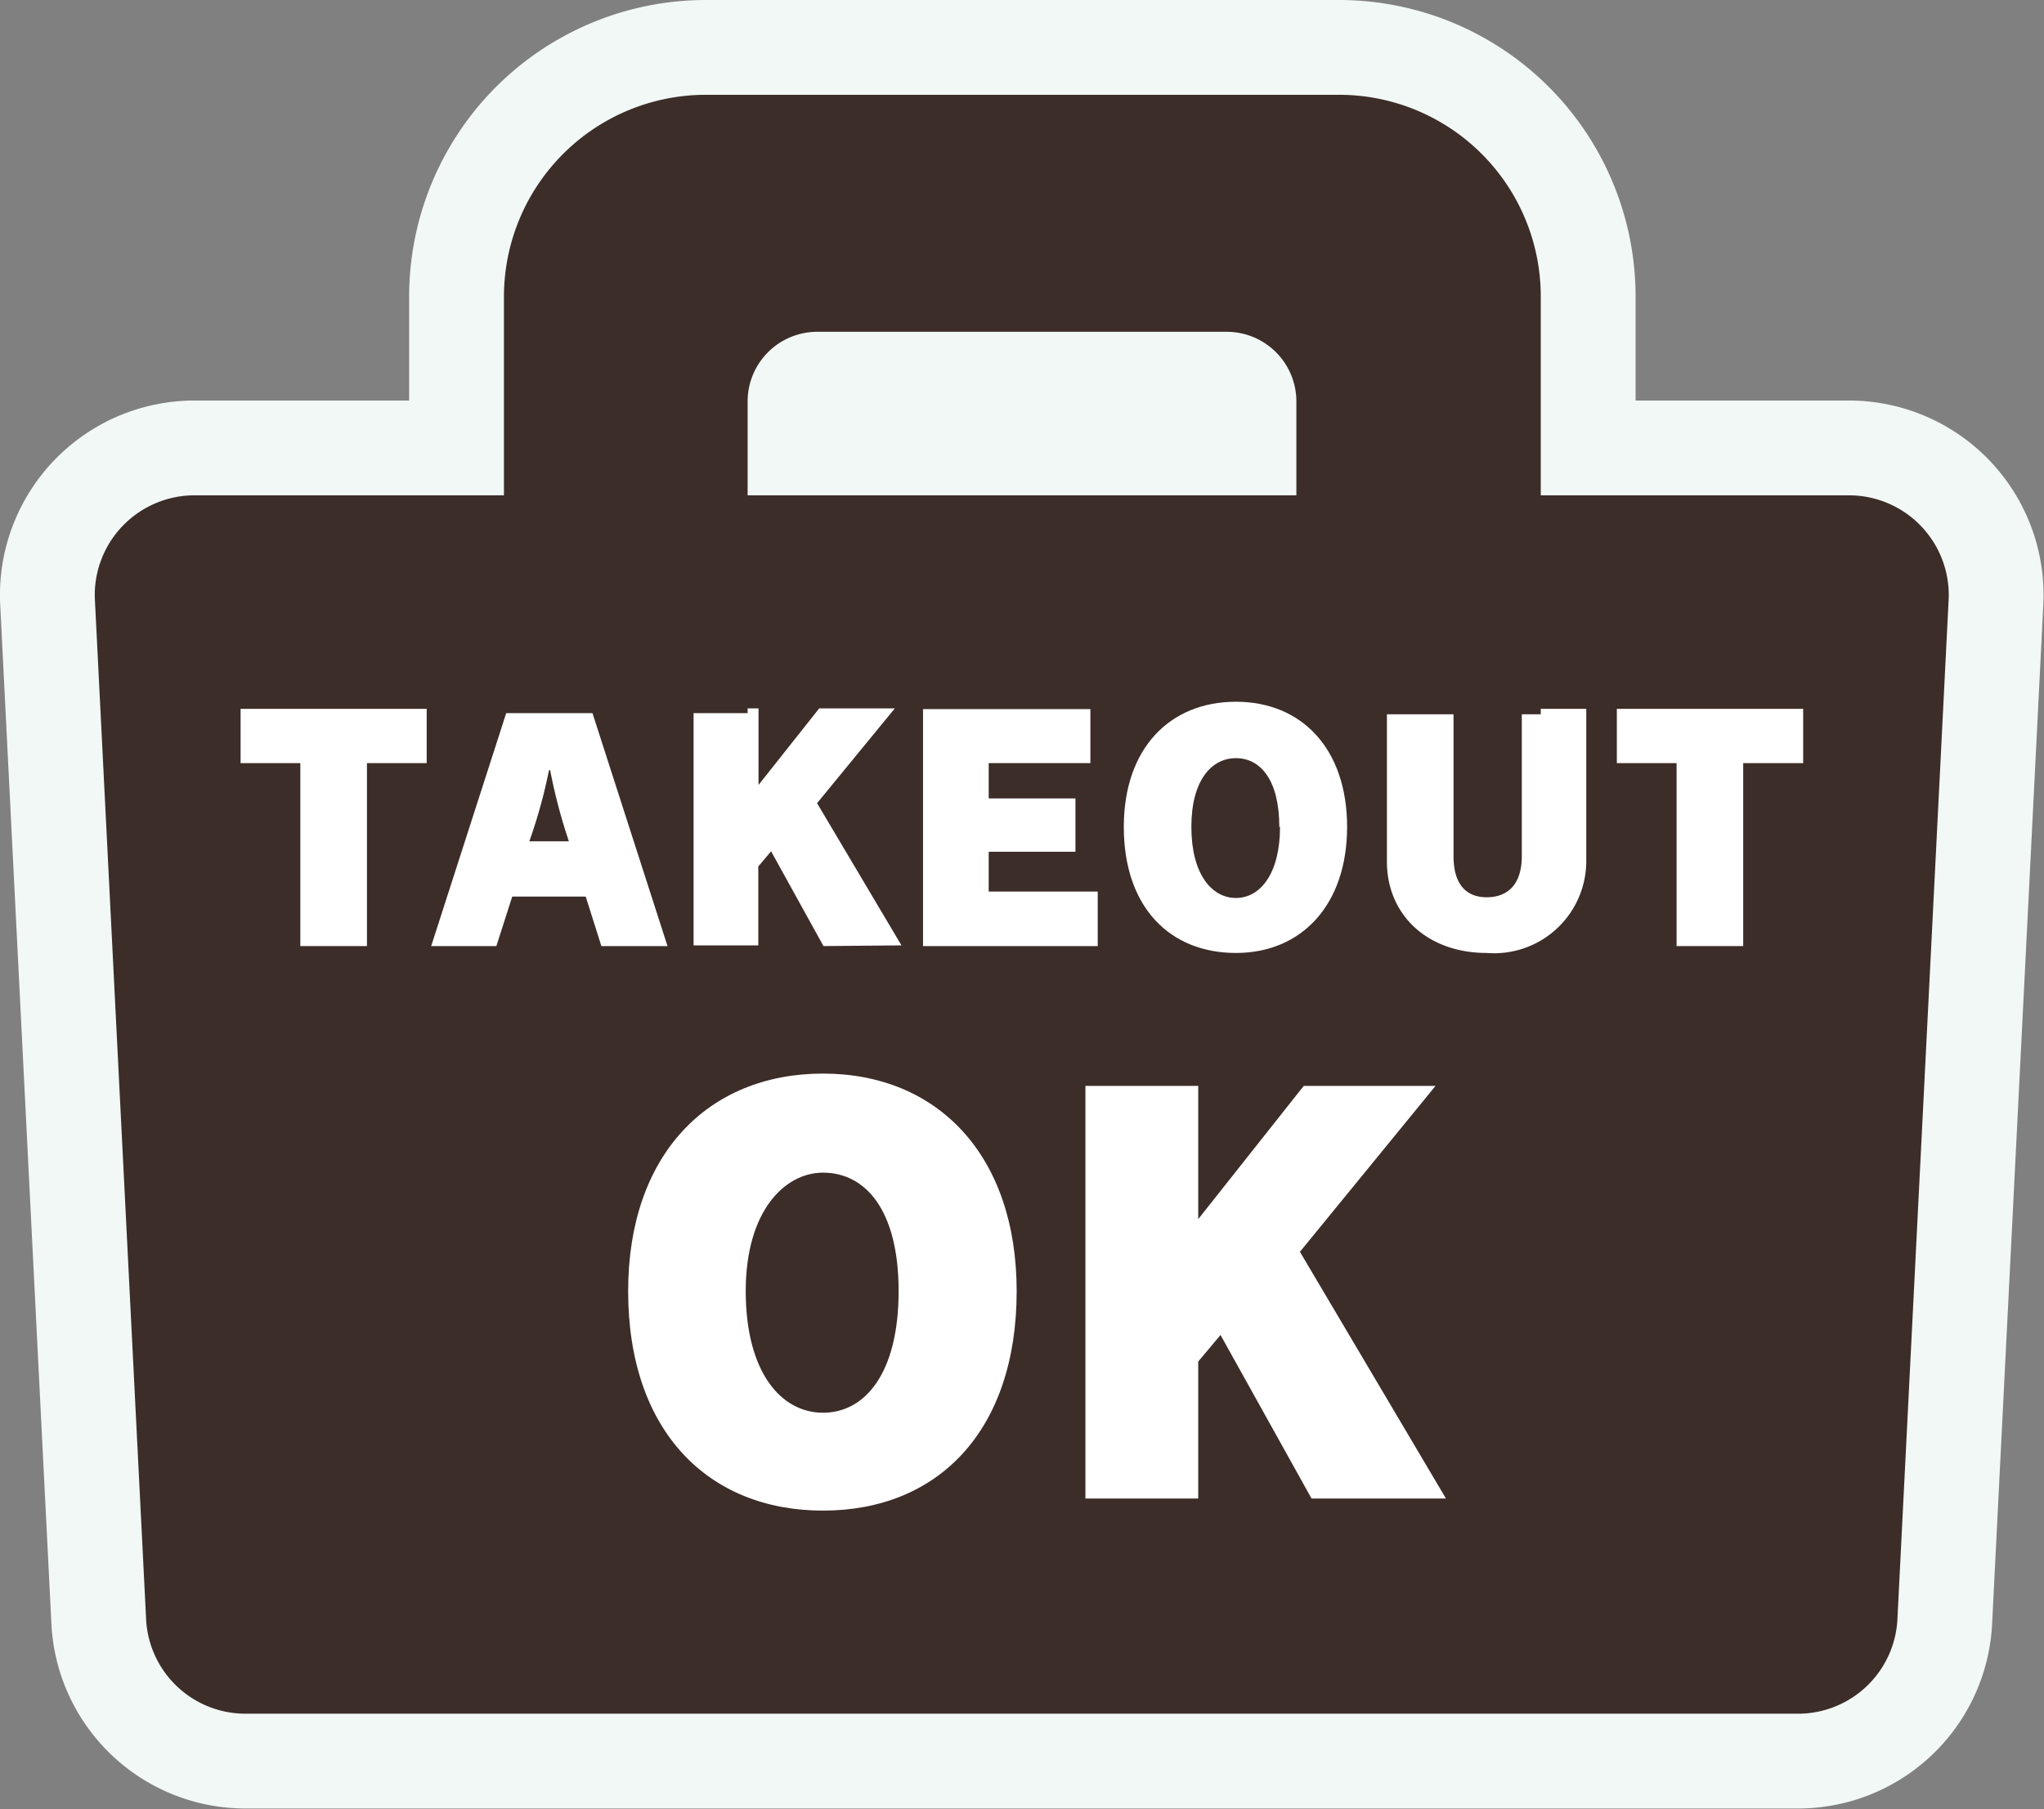 <svg xmlns="http://www.w3.org/2000/svg" viewBox="0 0 86.23 76.34"><rect x="0" y="0" width="86.23" height="76.34" fill="#808080" stroke="none"/><defs><style>.cls-1{fill:none;stroke:#f1f8f6;stroke-width:8px;}.cls-2{fill:#3c2d29;}.cls-3{fill:#fff;}</style></defs><g id="レイヤー_2" data-name="レイヤー 2"><g id="レイヤー_1-2" data-name="レイヤー 1"><path class="cls-1" d="M8.21,20.9H78a4.21,4.21,0,0,1,4.21,4.34l-2.16,43a4.2,4.2,0,0,1-4.2,4.07H10.36a4.2,4.2,0,0,1-4.2-4.07L4,25.24A4.21,4.21,0,0,1,8.21,20.9Z"/><path class="cls-1" d="M12.67,39.92V32.2H10.15V29.91H18V32.2H15.48v7.72Z"/><path class="cls-1" d="M25.37,39.92l-.66-2.09h-3.1l-.67,2.09H18.19l3.22-10h3.53l3.22,10ZM24,35.5a22.89,22.89,0,0,1-.79-3h-.05a21.49,21.49,0,0,1-.83,3Z"/><path class="cls-1" d="M34.74,39.92l-2.21-4-.54.64v3.33H29.26v-10H32v3.23l2.56-3.23h3.19l-3.28,4,3.56,6Z"/><path class="cls-1" d="M38.94,39.92v-10H46V32.2H41.71v1.49h3.66v2.25H41.71v1.68h4.6v2.3Z"/><path class="cls-1" d="M47.41,34.89c0-3.31,1.94-5.28,4.73-5.28s4.69,2,4.69,5.28-1.91,5.32-4.69,5.32S47.41,38.29,47.41,34.89Zm6.56,0c0-2-.81-2.9-1.83-2.9s-1.88.92-1.88,2.9.85,3,1.88,3S54,36.86,54,34.89Z"/><path class="cls-1" d="M64.2,29.91h2.72v6.45a3.89,3.89,0,0,1-4.2,3.85c-2.53,0-4.21-1.63-4.21-3.85V29.91h2.81v6.21c0,1.24.57,1.74,1.4,1.74s1.48-.48,1.48-1.74Z"/><path class="cls-1" d="M70.73,39.92V32.2H68.21V29.91h7.86V32.2H73.54v7.72Z"/><path class="cls-1" d="M26.5,54.48c0-5.76,3.37-9.18,8.22-9.18s8.17,3.46,8.17,9.18c0,5.91-3.33,9.26-8.17,9.26S26.5,60.39,26.5,54.48Zm11.41,0c0-3.44-1.41-5-3.19-5-1.61,0-3.26,1.61-3.26,5s1.47,5.13,3.26,5.13S37.91,57.92,37.91,54.48Z"/><path class="cls-1" d="M55.33,63.23l-3.84-6.9-.94,1.12v5.78H45.79V45.82h4.76v5.62L55,45.82h5.56l-5.72,7L61,63.23Z"/><path class="cls-1" d="M21.26,12.52V30.09H31.54V16.89A2.94,2.94,0,0,1,34.48,14H51.75a2.94,2.94,0,0,1,2.94,2.94v13.2H65V12.52A8.51,8.51,0,0,0,56.45,4H29.78A8.52,8.52,0,0,0,21.26,12.52Z"/><path class="cls-2" d="M8.21,20.9H78a4.21,4.21,0,0,1,4.21,4.34l-2.16,43a4.2,4.2,0,0,1-4.2,4.07H10.36a4.2,4.2,0,0,1-4.2-4.07L4,25.24A4.21,4.21,0,0,1,8.21,20.9Z"/><path class="cls-3" d="M12.67,39.92V32.2H10.15V29.91H18V32.2H15.48v7.72Z"/><path class="cls-3" d="M25.37,39.92l-.66-2.09h-3.1l-.67,2.09H18.19l3.22-10h3.53l3.22,10ZM24,35.5a22.89,22.89,0,0,1-.79-3h-.05a21.49,21.49,0,0,1-.83,3Z"/><path class="cls-3" d="M34.74,39.92l-2.21-4-.54.64v3.33H29.26v-10H32v3.23l2.56-3.23h3.19l-3.28,4,3.56,6Z"/><path class="cls-3" d="M38.94,39.92v-10H46V32.2H41.71v1.49h3.66v2.25H41.71v1.68h4.6v2.3Z"/><path class="cls-3" d="M47.41,34.89c0-3.31,1.94-5.28,4.73-5.28s4.69,2,4.69,5.28-1.91,5.32-4.69,5.32S47.41,38.29,47.41,34.89Zm6.56,0c0-2-.81-2.9-1.83-2.9s-1.88.92-1.88,2.9.85,3,1.88,3S54,36.86,54,34.89Z"/><path class="cls-3" d="M64.2,29.91h2.72v6.45a3.89,3.89,0,0,1-4.2,3.85c-2.53,0-4.21-1.63-4.21-3.85V29.91h2.81v6.21c0,1.24.57,1.74,1.4,1.74s1.48-.48,1.48-1.74Z"/><path class="cls-3" d="M70.73,39.92V32.2H68.21V29.91h7.86V32.2H73.54v7.72Z"/><path class="cls-3" d="M26.5,54.48c0-5.76,3.37-9.18,8.22-9.18s8.17,3.46,8.17,9.18c0,5.91-3.33,9.26-8.17,9.26S26.5,60.39,26.5,54.48Zm11.41,0c0-3.44-1.41-5-3.19-5-1.61,0-3.26,1.61-3.26,5s1.47,5.13,3.26,5.13S37.91,57.92,37.91,54.48Z"/><path class="cls-3" d="M55.33,63.23l-3.84-6.9-.94,1.12v5.78H45.79V45.82h4.76v5.62L55,45.82h5.56l-5.72,7L61,63.23Z"/><path class="cls-2" d="M21.26,12.52V30.09H31.54V16.89A2.94,2.94,0,0,1,34.48,14H51.75a2.94,2.94,0,0,1,2.94,2.94v13.2H65V12.52A8.51,8.51,0,0,0,56.45,4H29.78A8.52,8.52,0,0,0,21.26,12.52Z"/></g></g></svg>